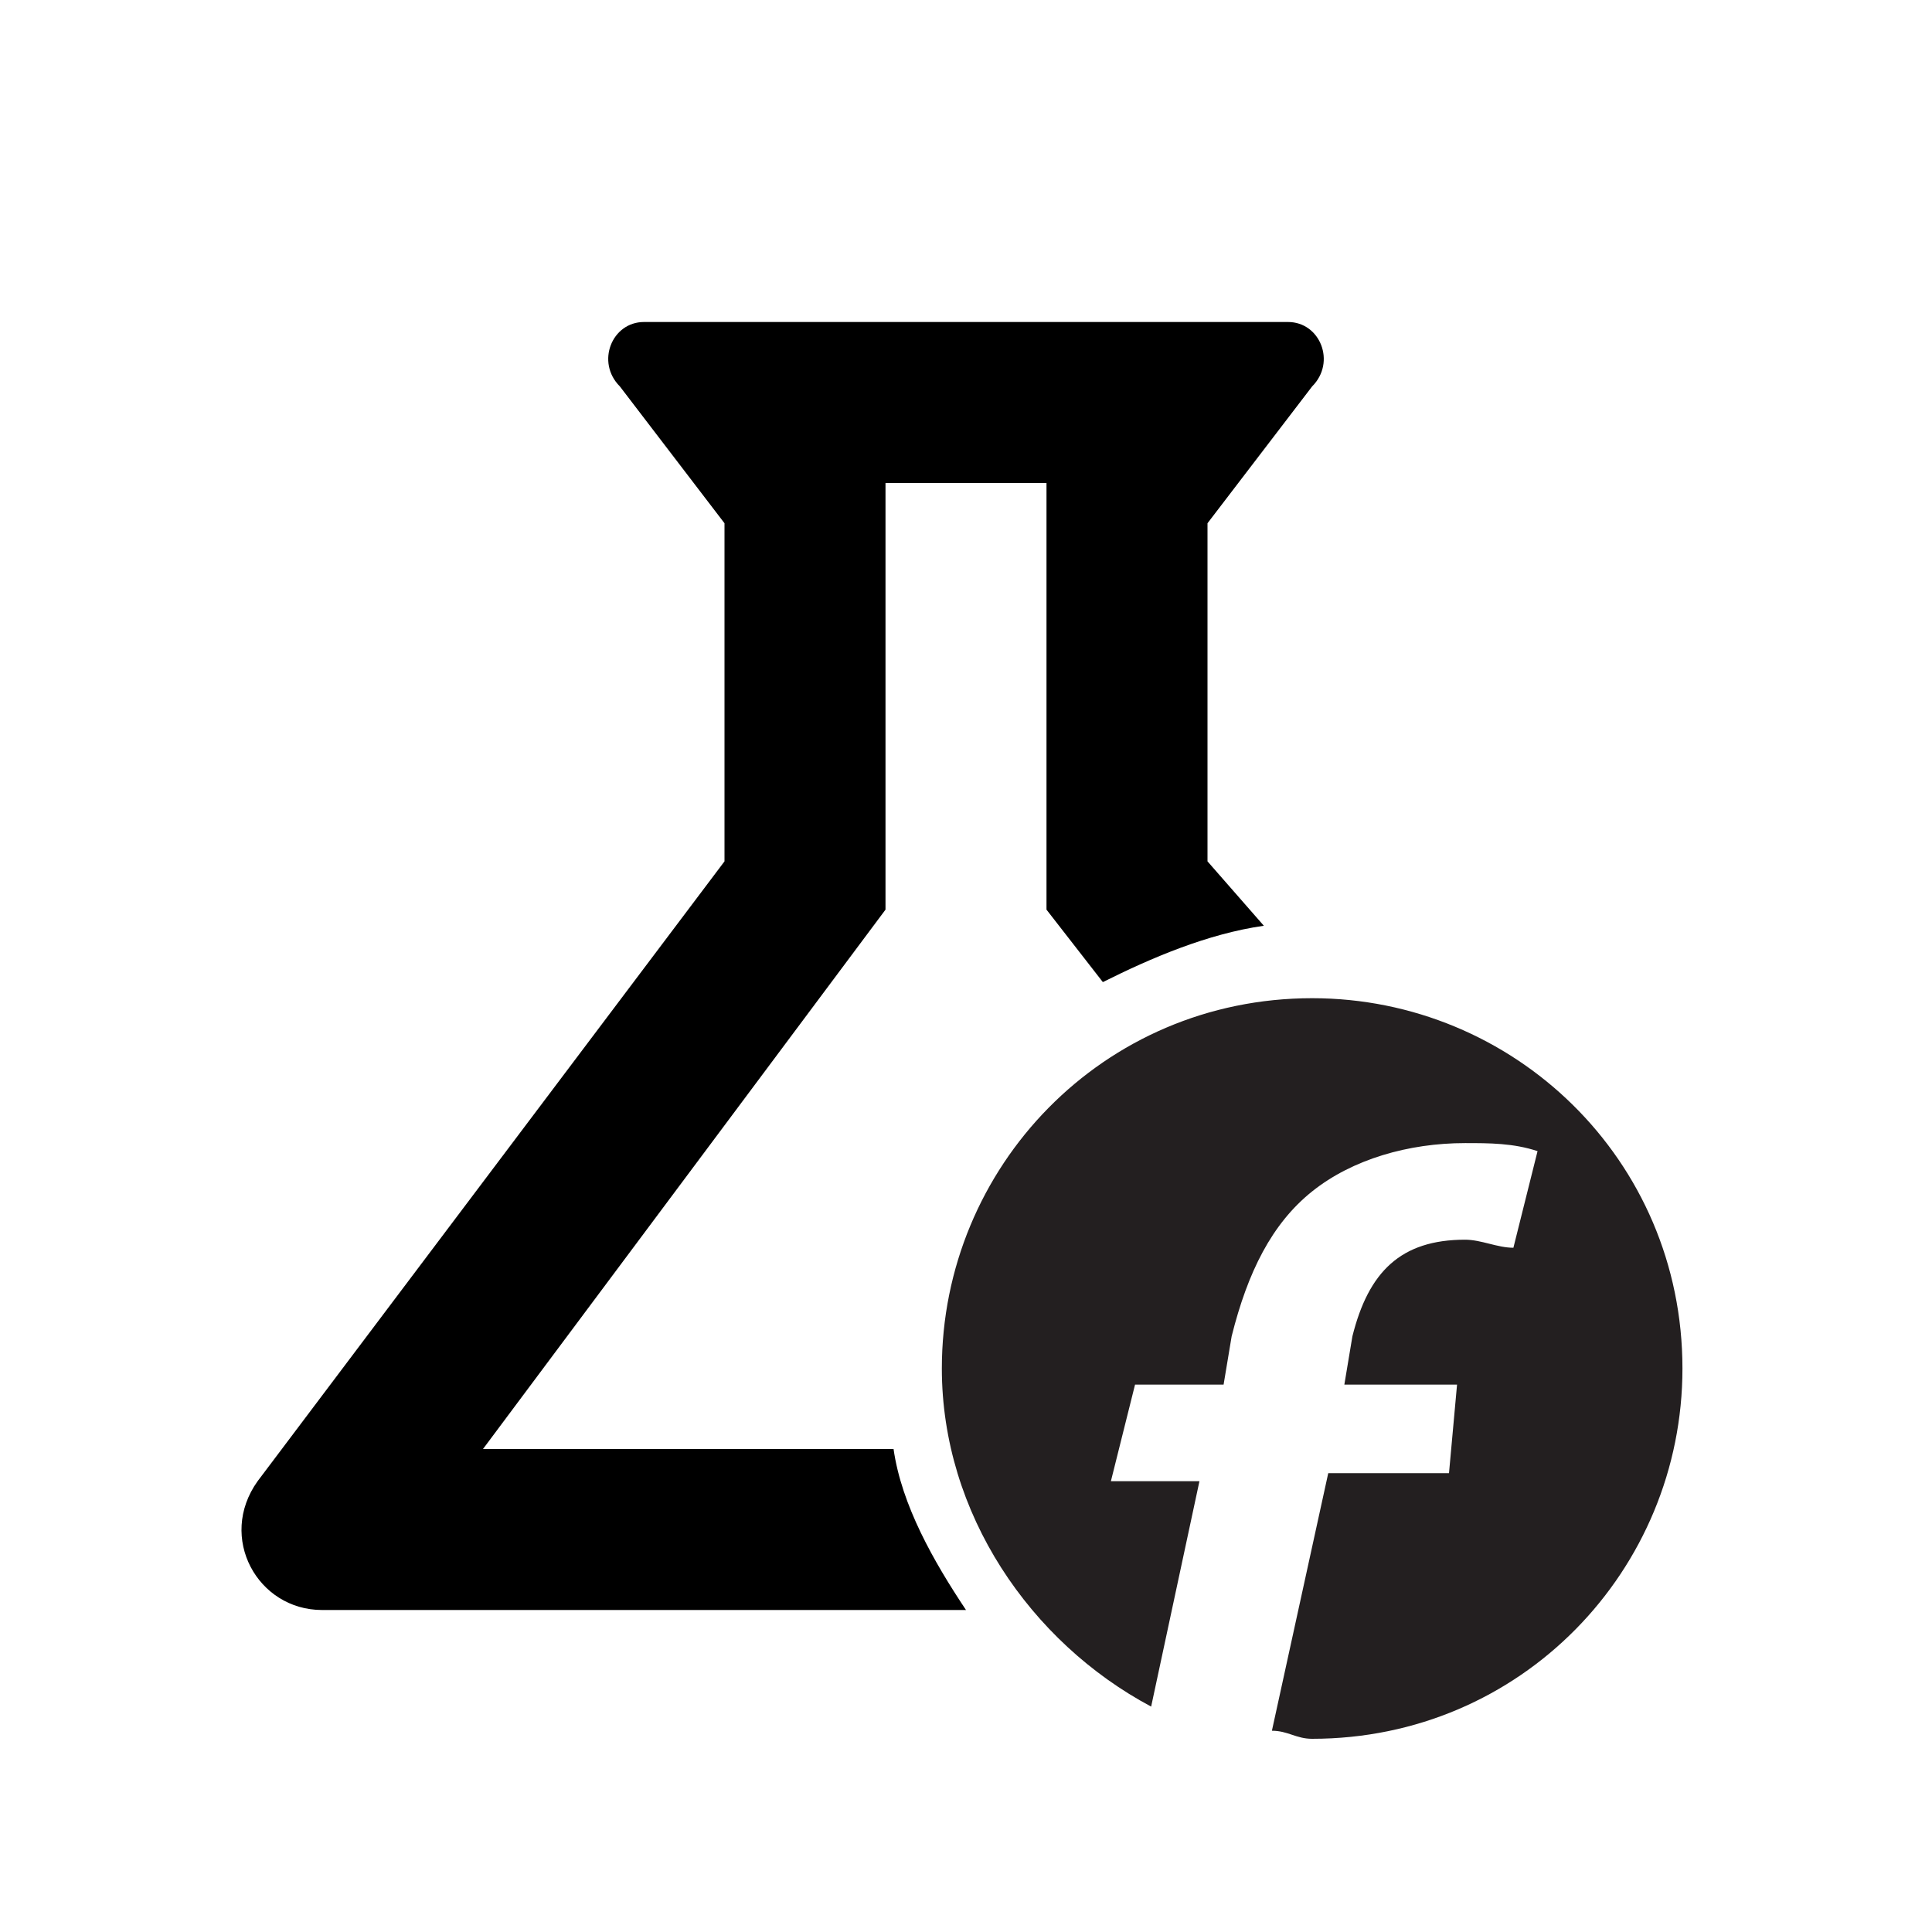<?xml version="1.0" encoding="utf-8"?>
<!-- Generator: Adobe Illustrator 26.5.0, SVG Export Plug-In . SVG Version: 6.00 Build 0)  -->
<svg version="1.1" xmlns="http://www.w3.org/2000/svg" xmlns:xlink="http://www.w3.org/1999/xlink" x="0px" y="0px"
	 viewBox="0 0 24 24" style="enable-background:new 0 0 24 24;" xml:space="preserve">
<style type="text/css">
	.st0{fill:#231F20;}
</style>
<g id="Layer_1" focusable="false">
	<path d="M11.1,18H6l5-6.7V6h2v5.3l0.7,0.9c0.6-0.3,1.3-0.6,2-0.7L15,10.7V6.5l1.3-1.7C16.6,4.5,16.4,4,16,4H8
		C7.6,4,7.4,4.5,7.7,4.8L9,6.5v4.2l-5.8,7.7C2.7,19.1,3.2,20,4,20h8C11.6,19.4,11.2,18.7,11.1,18z"/>
</g>
<g id="Layer_2">
	<path class="st0" d="M16.5,18.3l-0.7,3.2c0.2,0,0.3,0.1,0.5,0.1c2.6,0,4.6-2.1,4.6-4.6c0-2.6-2.1-4.6-4.6-4.6
		c-2.6,0-4.6,2.1-4.6,4.6c0,1.8,1.1,3.4,2.6,4.2l0.6-2.8h-1.1l0.3-1.2h1.1l0.1-0.6c0.2-0.8,0.5-1.4,1-1.8c0.5-0.4,1.2-0.6,1.9-0.6
		c0.3,0,0.6,0,0.9,0.1l-0.3,1.2c-0.2,0-0.4-0.1-0.6-0.1c-0.8,0-1.2,0.4-1.4,1.2l-0.1,0.6h1.4L18,18.3H16.5z"/>
</g>
</svg>
